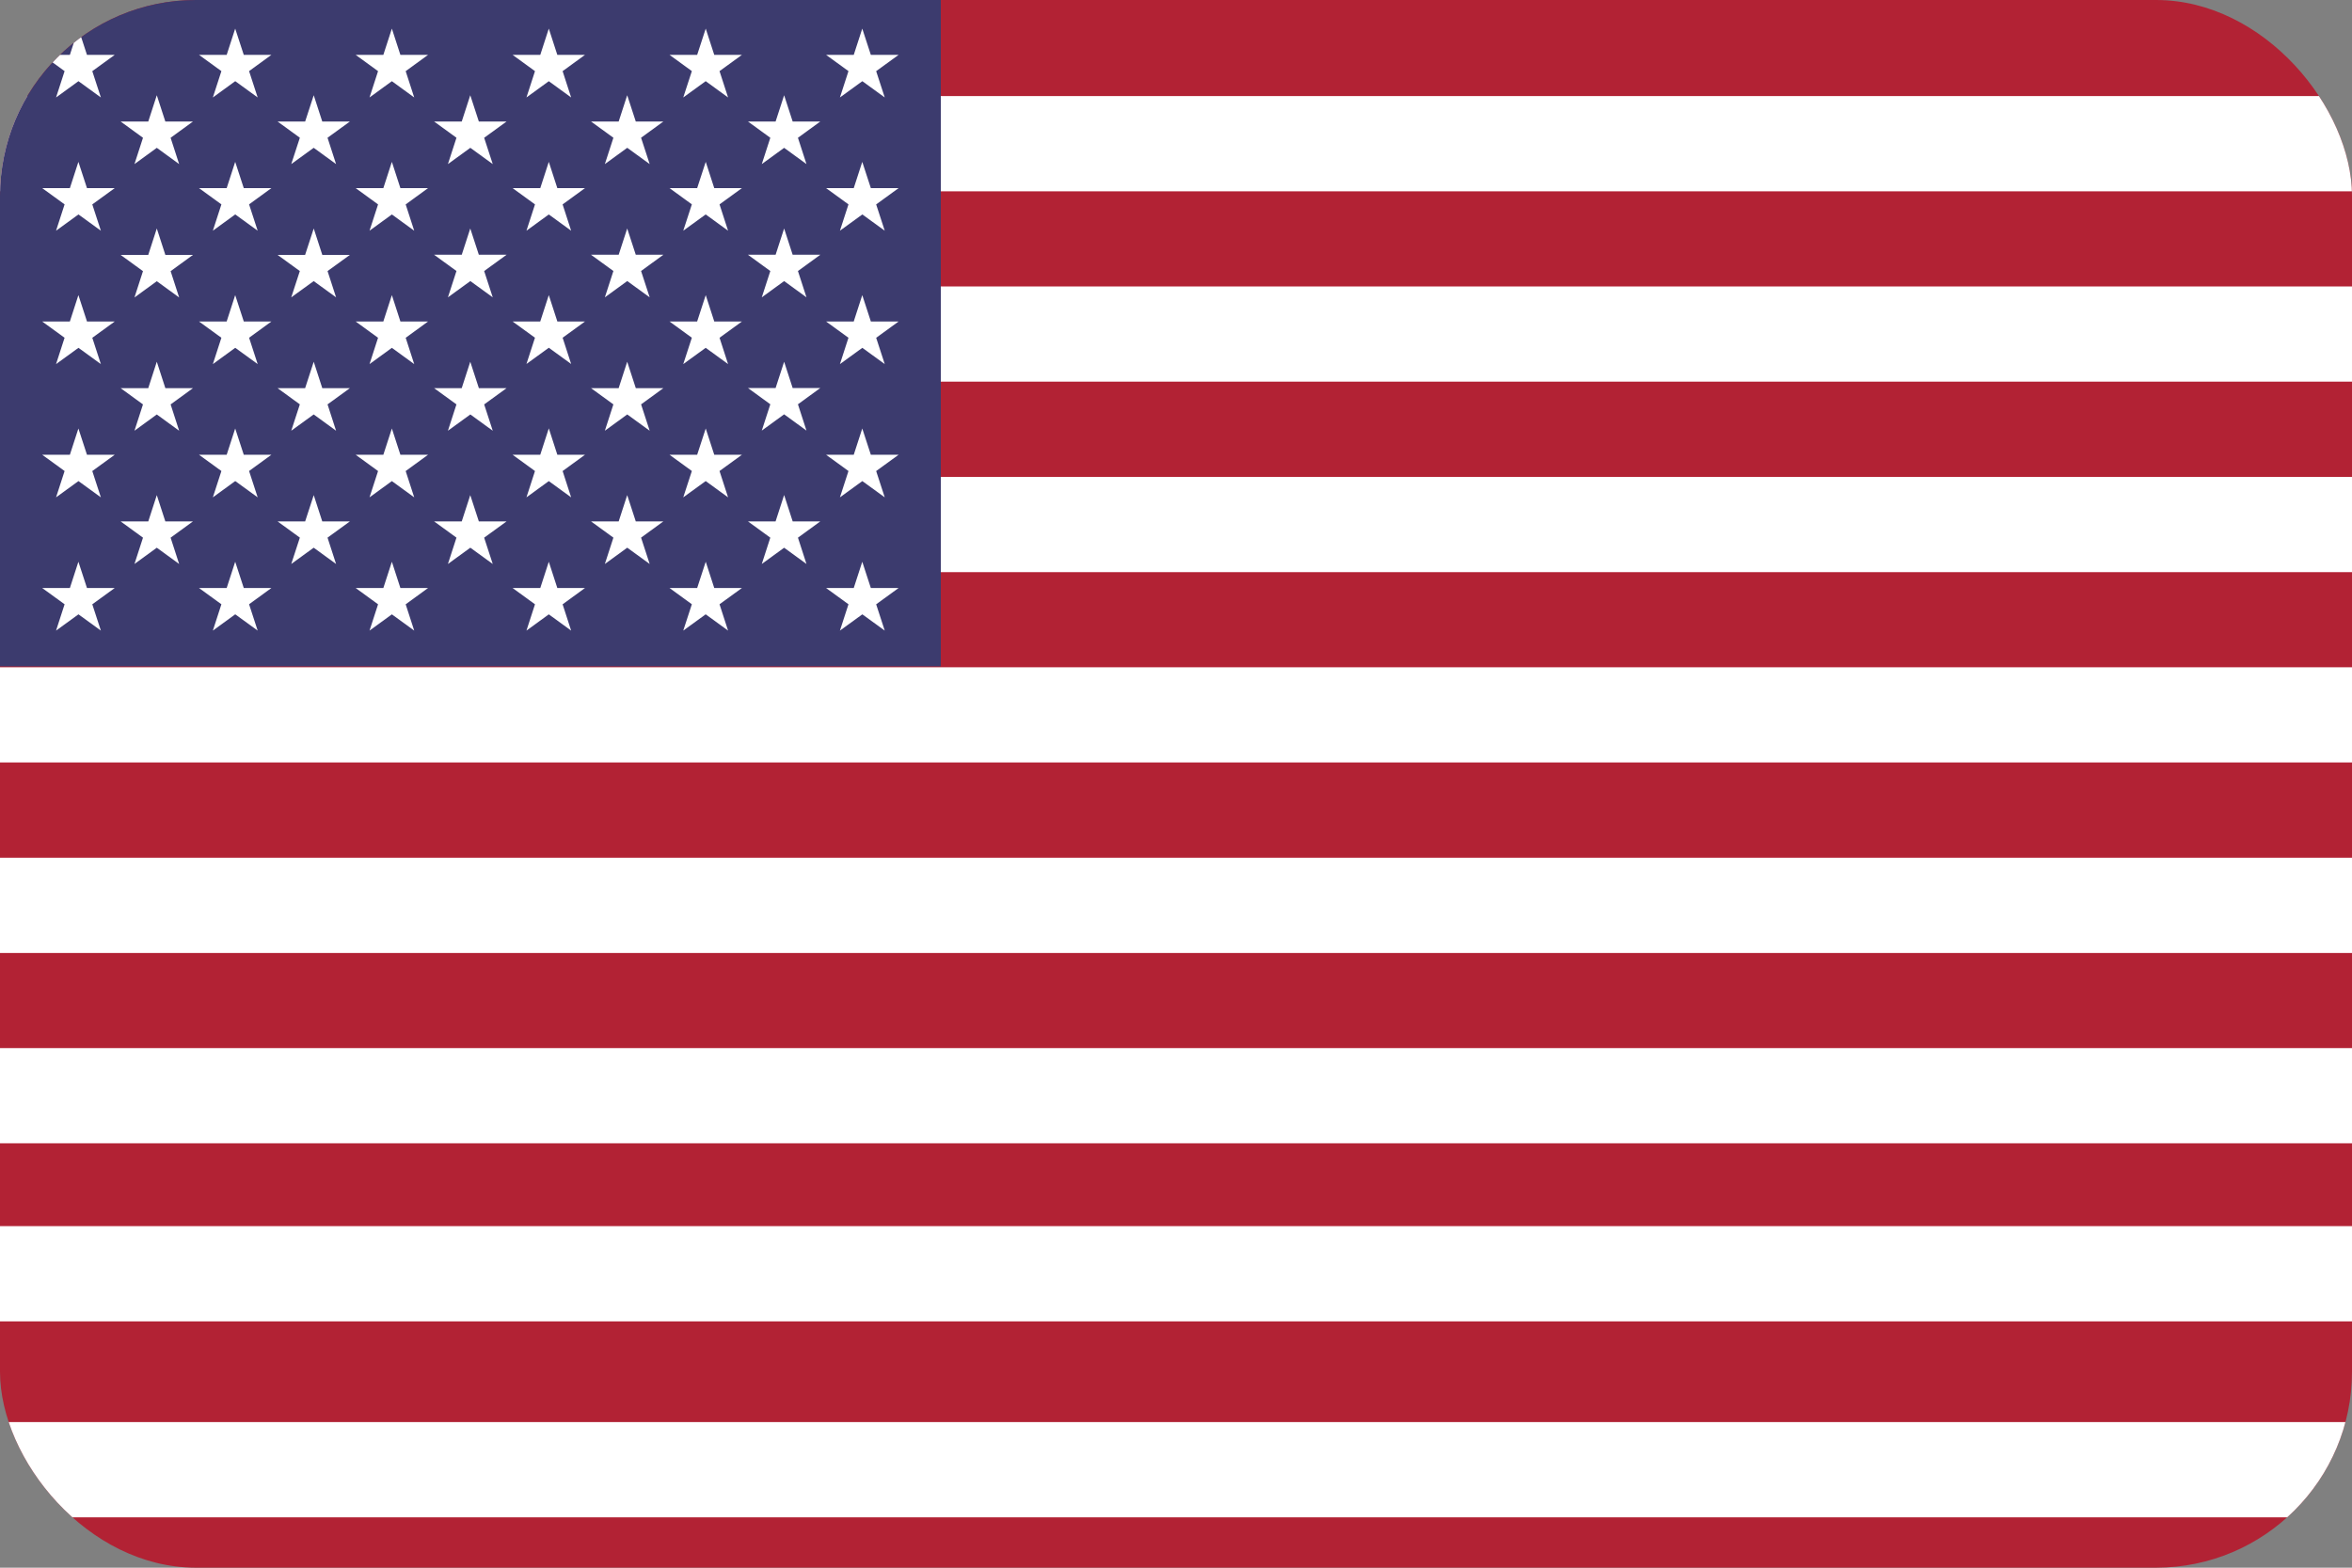 <svg width="18" height="12" viewBox="0 0 18 12" fill="none" xmlns="http://www.w3.org/2000/svg">
<rect x="0" y="0" width="18" height="12" fill="#808080" stroke="none"/>
<g clip-path="url(#clip0_30_1297)">
<path d="M18 0H0V12H18V0Z" fill="#B22234"/>
<path d="M0 1.1H18H0ZM18 2.557H0H18ZM0 4.015H18H0ZM18 5.472H0H18ZM0 6.93H18H0ZM18 8.387H0H18Z" fill="black"/>
<path d="M0 1.1H18M18 2.557H0M0 4.015H18M18 5.472H0M0 6.93H18M18 8.387H0M18 9.75H0M18 11.25H0" stroke="white" stroke-width="0.729"/>
<path d="M7.2 0H0V5.101H7.2V0Z" fill="#3C3B6E"/>
<path d="M0.6 0.219L0.772 0.746L0.323 0.42H0.878L0.429 0.746L0.6 0.219Z" fill="white"/>
<path d="M0.6 1.239L0.772 1.766L0.323 1.44H0.878L0.429 1.766L0.6 1.239Z" fill="white"/>
<path d="M0.6 2.259L0.772 2.787L0.323 2.461H0.878L0.429 2.787L0.6 2.259Z" fill="white"/>
<path d="M0.6 3.28L0.772 3.807L0.323 3.481H0.878L0.429 3.807L0.6 3.28Z" fill="white"/>
<path d="M0.6 4.3L0.772 4.827L0.323 4.501H0.878L0.429 4.827L0.6 4.3Z" fill="white"/>
<path d="M1.2 0.729L1.371 1.256L0.923 0.93H1.477L1.029 1.256L1.2 0.729Z" fill="white"/>
<path d="M1.2 1.749L1.371 2.277L0.923 1.951H1.477L1.029 2.277L1.2 1.749Z" fill="white"/>
<path d="M1.2 2.769L1.371 3.297L0.923 2.971H1.477L1.029 3.297L1.2 2.769Z" fill="white"/>
<path d="M1.2 3.79L1.371 4.317L0.923 3.991H1.477L1.029 4.317L1.2 3.79Z" fill="white"/>
<path d="M1.8 0.219L1.972 0.746L1.523 0.42H2.077L1.629 0.746L1.8 0.219Z" fill="white"/>
<path d="M1.8 1.239L1.972 1.766L1.523 1.44H2.077L1.629 1.766L1.8 1.239Z" fill="white"/>
<path d="M1.8 2.259L1.972 2.787L1.523 2.461H2.077L1.629 2.787L1.8 2.259Z" fill="white"/>
<path d="M1.8 3.28L1.972 3.807L1.523 3.481H2.077L1.629 3.807L1.8 3.28Z" fill="white"/>
<path d="M1.8 4.3L1.972 4.827L1.523 4.501H2.077L1.629 4.827L1.8 4.3Z" fill="white"/>
<path d="M2.401 0.729L2.572 1.256L2.124 0.93H2.678L2.229 1.256L2.401 0.729Z" fill="white"/>
<path d="M2.401 1.749L2.572 2.276L2.124 1.951H2.678L2.229 2.276L2.401 1.749Z" fill="white"/>
<path d="M2.401 2.769L2.572 3.297L2.124 2.971H2.678L2.229 3.297L2.401 2.769Z" fill="white"/>
<path d="M2.401 3.79L2.572 4.317L2.124 3.991H2.678L2.229 4.317L2.401 3.79Z" fill="white"/>
<path d="M2.999 0.219L3.17 0.746L2.722 0.42H3.276L2.828 0.746L2.999 0.219Z" fill="white"/>
<path d="M2.999 1.239L3.17 1.766L2.722 1.44H3.276L2.828 1.766L2.999 1.239Z" fill="white"/>
<path d="M2.999 2.259L3.17 2.787L2.722 2.461H3.276L2.828 2.787L2.999 2.259Z" fill="white"/>
<path d="M2.999 3.28L3.17 3.807L2.722 3.481H3.276L2.828 3.807L2.999 3.28Z" fill="white"/>
<path d="M2.999 4.3L3.17 4.827L2.722 4.501H3.276L2.828 4.827L2.999 4.3Z" fill="white"/>
<path d="M3.599 0.729L3.771 1.256L3.322 0.93H3.877L3.428 1.256L3.599 0.729Z" fill="white"/>
<path d="M3.599 1.749L3.771 2.276L3.322 1.95H3.877L3.428 2.276L3.599 1.749Z" fill="white"/>
<path d="M3.599 2.769L3.771 3.297L3.322 2.971H3.877L3.428 3.297L3.599 2.769Z" fill="white"/>
<path d="M3.599 3.79L3.771 4.317L3.322 3.991H3.877L3.428 4.317L3.599 3.79Z" fill="white"/>
<path d="M4.2 0.219L4.371 0.746L3.923 0.42H4.477L4.029 0.746L4.2 0.219Z" fill="white"/>
<path d="M4.2 1.239L4.371 1.766L3.923 1.44H4.477L4.029 1.766L4.2 1.239Z" fill="white"/>
<path d="M4.2 2.259L4.371 2.786L3.923 2.461H4.477L4.029 2.786L4.2 2.259Z" fill="white"/>
<path d="M4.2 3.279L4.371 3.807L3.923 3.481H4.477L4.029 3.807L4.2 3.279Z" fill="white"/>
<path d="M4.2 4.3L4.371 4.827L3.923 4.501H4.477L4.029 4.827L4.2 4.3Z" fill="white"/>
<path d="M4.8 0.729L4.972 1.256L4.523 0.93H5.077L4.629 1.256L4.8 0.729Z" fill="white"/>
<path d="M4.8 1.749L4.972 2.276L4.523 1.95H5.077L4.629 2.276L4.8 1.749Z" fill="white"/>
<path d="M4.8 2.769L4.972 3.297L4.523 2.971H5.077L4.629 3.297L4.8 2.769Z" fill="white"/>
<path d="M4.8 3.79L4.972 4.317L4.523 3.991H5.077L4.629 4.317L4.8 3.79Z" fill="white"/>
<path d="M5.401 0.219L5.572 0.746L5.124 0.42H5.678L5.229 0.746L5.401 0.219Z" fill="white"/>
<path d="M5.401 1.239L5.572 1.766L5.124 1.44H5.678L5.229 1.766L5.401 1.239Z" fill="white"/>
<path d="M5.401 2.259L5.572 2.787L5.124 2.461H5.678L5.229 2.787L5.401 2.259Z" fill="white"/>
<path d="M5.401 3.28L5.572 3.807L5.124 3.481H5.678L5.229 3.807L5.401 3.28Z" fill="white"/>
<path d="M5.401 4.3L5.572 4.827L5.124 4.501H5.678L5.229 4.827L5.401 4.3Z" fill="white"/>
<path d="M6.001 0.729L6.172 1.256L5.724 0.93H6.278L5.83 1.256L6.001 0.729Z" fill="white"/>
<path d="M6.001 1.749L6.172 2.276L5.724 1.95H6.278L5.83 2.276L6.001 1.749Z" fill="white"/>
<path d="M6.001 2.769L6.172 3.296L5.724 2.97H6.278L5.83 3.296L6.001 2.769Z" fill="white"/>
<path d="M6.001 3.789L6.172 4.317L5.724 3.991H6.278L5.83 4.317L6.001 3.789Z" fill="white"/>
<path d="M6.599 0.219L6.771 0.746L6.322 0.42H6.877L6.428 0.746L6.599 0.219Z" fill="white"/>
<path d="M6.599 1.239L6.771 1.766L6.322 1.44H6.877L6.428 1.766L6.599 1.239Z" fill="white"/>
<path d="M6.599 2.259L6.771 2.787L6.322 2.461H6.877L6.428 2.787L6.599 2.259Z" fill="white"/>
<path d="M6.599 3.28L6.771 3.807L6.322 3.481H6.877L6.428 3.807L6.599 3.28Z" fill="white"/>
<path d="M6.599 4.3L6.771 4.827L6.322 4.501H6.877L6.428 4.827L6.599 4.3Z" fill="white"/>
</g>
<defs>
<clipPath id="clip0_30_1297">
<rect width="18" height="12" rx="1.5" fill="white"/>
</clipPath>
</defs>
</svg>
